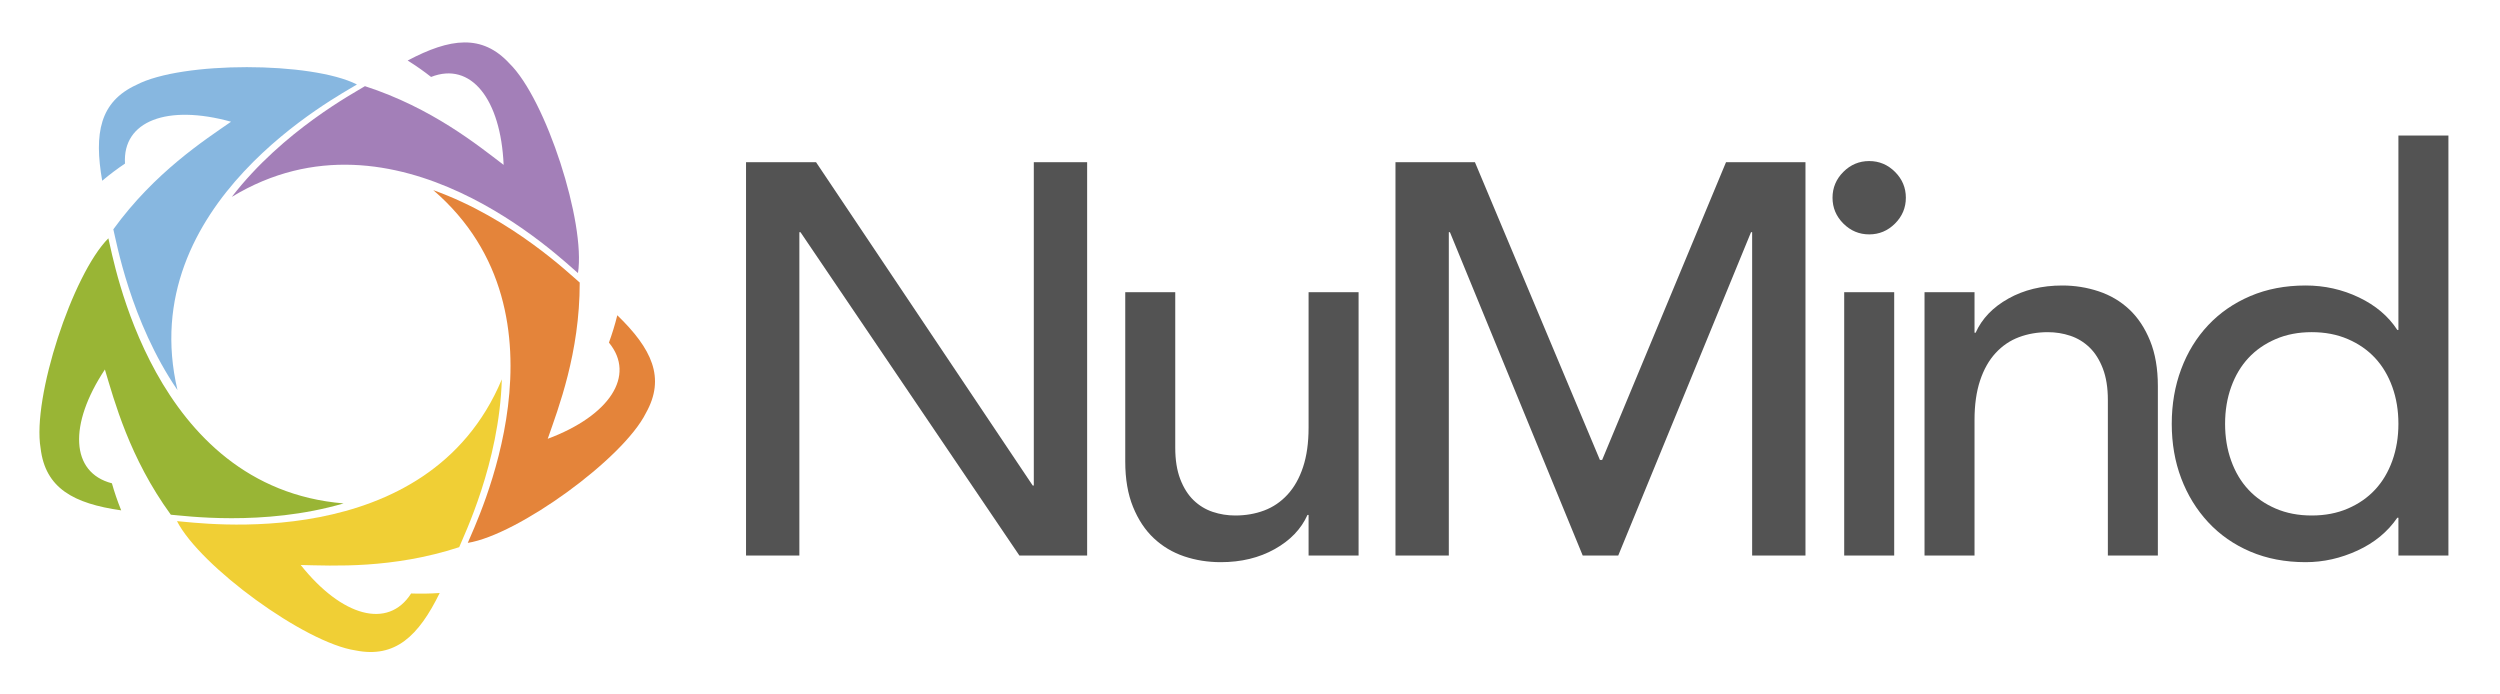 <?xml version="1.0" encoding="UTF-8"?>
<svg id="Calque_2" data-name="Calque 2" xmlns="http://www.w3.org/2000/svg" viewBox="0 0 900 250">
  <defs>
    <style>
      .cls-1 {
        fill: #e4843a;
      }

      .cls-2 {
        fill: #f0cf35;
      }

      .cls-3 {
        fill: #a37fb8;
      }

      .cls-4 {
        fill: #535353;
      }

      .cls-5 {
        fill: #99b535;
      }

      .cls-6 {
        fill: #87b7e0;
      }
    </style>
  </defs>
  <g>
    <path class="cls-1" d="M219.22,123.33h0c1.1-3.01,2.14-6.32,3.01-9.84h0c12.41,12.03,17.44,22.5,10.3,35.2-8.18,16.49-46.08,43.86-64.13,46.75,2.78-6.99,39.97-81.89-12.42-126.99,28.42,10.17,49.41,30.51,52.72,33.27,.02,25.37-7.7,45.26-11.52,56.25,22.21-8.29,31.84-22.72,22.04-34.63h0Z"/>
    <path class="cls-3" d="M155.19,27.7h0c-2.52-1.98-5.35-3.99-8.43-5.91h0c15.28-8.09,26.79-9.64,36.66,1.08,13.16,12.88,27.48,57.38,24.65,75.44-5.79-4.8-65.54-63.32-124.62-27.43,18.45-23.89,44.28-37.56,47.93-39.86,24.13,7.82,40.66,21.3,49.93,28.34-1.02-23.69-11.77-37.31-26.12-31.66h0Z"/>
    <path class="cls-6" d="M45.01,58.88h0c-2.66,1.78-5.45,3.86-8.22,6.19h0c-2.97-17.03-.89-28.45,12.35-34.53,16.31-8.53,63.06-8.4,79.36-.13-6.36,4.02-80.47,42.76-64.6,110.04-17.01-24.93-22.04-53.72-23.1-57.9,14.9-20.53,32.83-32.09,42.38-38.73-22.85-6.35-39.12-.34-38.18,15.06h0Z"/>
    <path class="cls-5" d="M40.29,174h0c.87,3.08,1.98,6.37,3.34,9.73h0c-17.11-2.44-27.34-7.95-29.02-22.42-3.07-18.15,11.5-62.57,24.4-75.52,1.86,7.29,15.8,89.75,84.69,95.44-28.97,8.48-57.9,4.36-62.2,4.07-14.93-20.51-20.38-41.14-23.74-52.28-13.1,19.77-12.41,37.1,2.52,40.97h.01Z"/>
    <path class="cls-2" d="M148,213.65h0c3.2,.12,6.68,.08,10.29-.17h0c-7.61,15.52-16.01,23.54-30.29,20.67-18.21-2.69-55.96-30.27-64.28-46.54,7.51,.48,90.24,12.7,116.94-51.05-.89,30.17-13.75,56.42-15.35,60.42-24.12,7.86-45.42,6.67-57.05,6.42,14.75,18.56,31.45,23.26,39.74,10.26h0Z"/>
  </g>
  <g>
    <path class="cls-4" d="M268.57,58.38h25.2l78,116.4h.4V58.38h19.2V199.98h-24.4l-78.8-116.4h-.4v116.4h-19.2V58.38Z"/>
    <path class="cls-4" d="M489.09,199.98h-18v-14.6h-.4c-2.27,5.07-6.2,9.17-11.8,12.3-5.6,3.13-12.07,4.7-19.4,4.7-4.67,0-9.07-.7-13.2-2.1-4.14-1.4-7.77-3.57-10.9-6.5-3.13-2.93-5.63-6.7-7.5-11.3-1.87-4.6-2.8-10.03-2.8-16.3v-61h18v56c0,4.4,.6,8.17,1.8,11.3,1.2,3.13,2.8,5.67,4.8,7.6,2,1.93,4.3,3.33,6.9,4.2,2.6,.87,5.3,1.3,8.1,1.3,3.73,0,7.2-.6,10.4-1.8,3.2-1.2,6-3.1,8.4-5.7,2.4-2.6,4.27-5.9,5.6-9.9,1.33-4,2-8.73,2-14.2v-48.8h18v94.8Z"/>
    <path class="cls-4" d="M502.37,58.38h28.6l45,107.2h.8l44.6-107.2h28.6V199.98h-19.2V83.58h-.4l-47.8,116.4h-12.8l-47.8-116.4h-.4v116.4h-19.2V58.38Z"/>
    <path class="cls-4" d="M659.71,71.18c0-3.6,1.3-6.7,3.9-9.3,2.6-2.6,5.7-3.9,9.3-3.9s6.7,1.3,9.3,3.9c2.6,2.6,3.9,5.7,3.9,9.3s-1.3,6.7-3.9,9.3c-2.6,2.6-5.7,3.9-9.3,3.9s-6.7-1.3-9.3-3.9c-2.6-2.6-3.9-5.7-3.9-9.3Zm4.2,34h18v94.8h-18V105.18Z"/>
    <path class="cls-4" d="M692.83,105.18h18v14.6h.4c2.27-5.07,6.2-9.17,11.8-12.3,5.6-3.13,12.07-4.7,19.4-4.7,4.53,0,8.9,.7,13.1,2.1s7.87,3.57,11,6.5c3.13,2.93,5.63,6.7,7.5,11.3,1.87,4.6,2.8,10.03,2.8,16.3v61h-18v-56c0-4.4-.6-8.17-1.8-11.3-1.2-3.13-2.8-5.67-4.8-7.6-2-1.93-4.3-3.33-6.9-4.2-2.6-.87-5.3-1.3-8.1-1.3-3.73,0-7.2,.6-10.4,1.8-3.2,1.2-6,3.1-8.4,5.7-2.4,2.6-4.27,5.9-5.6,9.9-1.33,4-2,8.73-2,14.2v48.8h-18V105.18Z"/>
    <path class="cls-4" d="M881.43,199.98h-18v-13.6h-.4c-3.47,5.07-8.23,9-14.3,11.8-6.07,2.8-12.3,4.2-18.7,4.2-7.33,0-13.97-1.27-19.9-3.8-5.93-2.53-11-6.07-15.2-10.6-4.2-4.53-7.43-9.8-9.7-15.8-2.27-6-3.4-12.53-3.4-19.6s1.13-13.63,3.4-19.7c2.27-6.07,5.5-11.33,9.7-15.8,4.2-4.47,9.27-7.97,15.2-10.5,5.93-2.53,12.57-3.8,19.9-3.8,6.8,0,13.2,1.43,19.2,4.3,6,2.87,10.6,6.77,13.8,11.7h.4V48.78h18V199.98Zm-49.2-14.4c4.8,0,9.13-.83,13-2.5,3.87-1.67,7.13-3.93,9.8-6.8,2.67-2.87,4.73-6.33,6.2-10.4,1.46-4.07,2.2-8.5,2.2-13.3s-.73-9.23-2.2-13.3c-1.47-4.07-3.54-7.53-6.2-10.4-2.67-2.87-5.93-5.13-9.8-6.8-3.87-1.67-8.2-2.5-13-2.5s-9.13,.83-13,2.5c-3.87,1.67-7.13,3.93-9.8,6.8-2.67,2.87-4.73,6.33-6.2,10.4-1.47,4.07-2.2,8.5-2.2,13.3s.73,9.23,2.2,13.3c1.46,4.07,3.53,7.54,6.2,10.4,2.67,2.87,5.93,5.13,9.8,6.8,3.87,1.67,8.2,2.5,13,2.5Z"/>
  </g>
</svg>